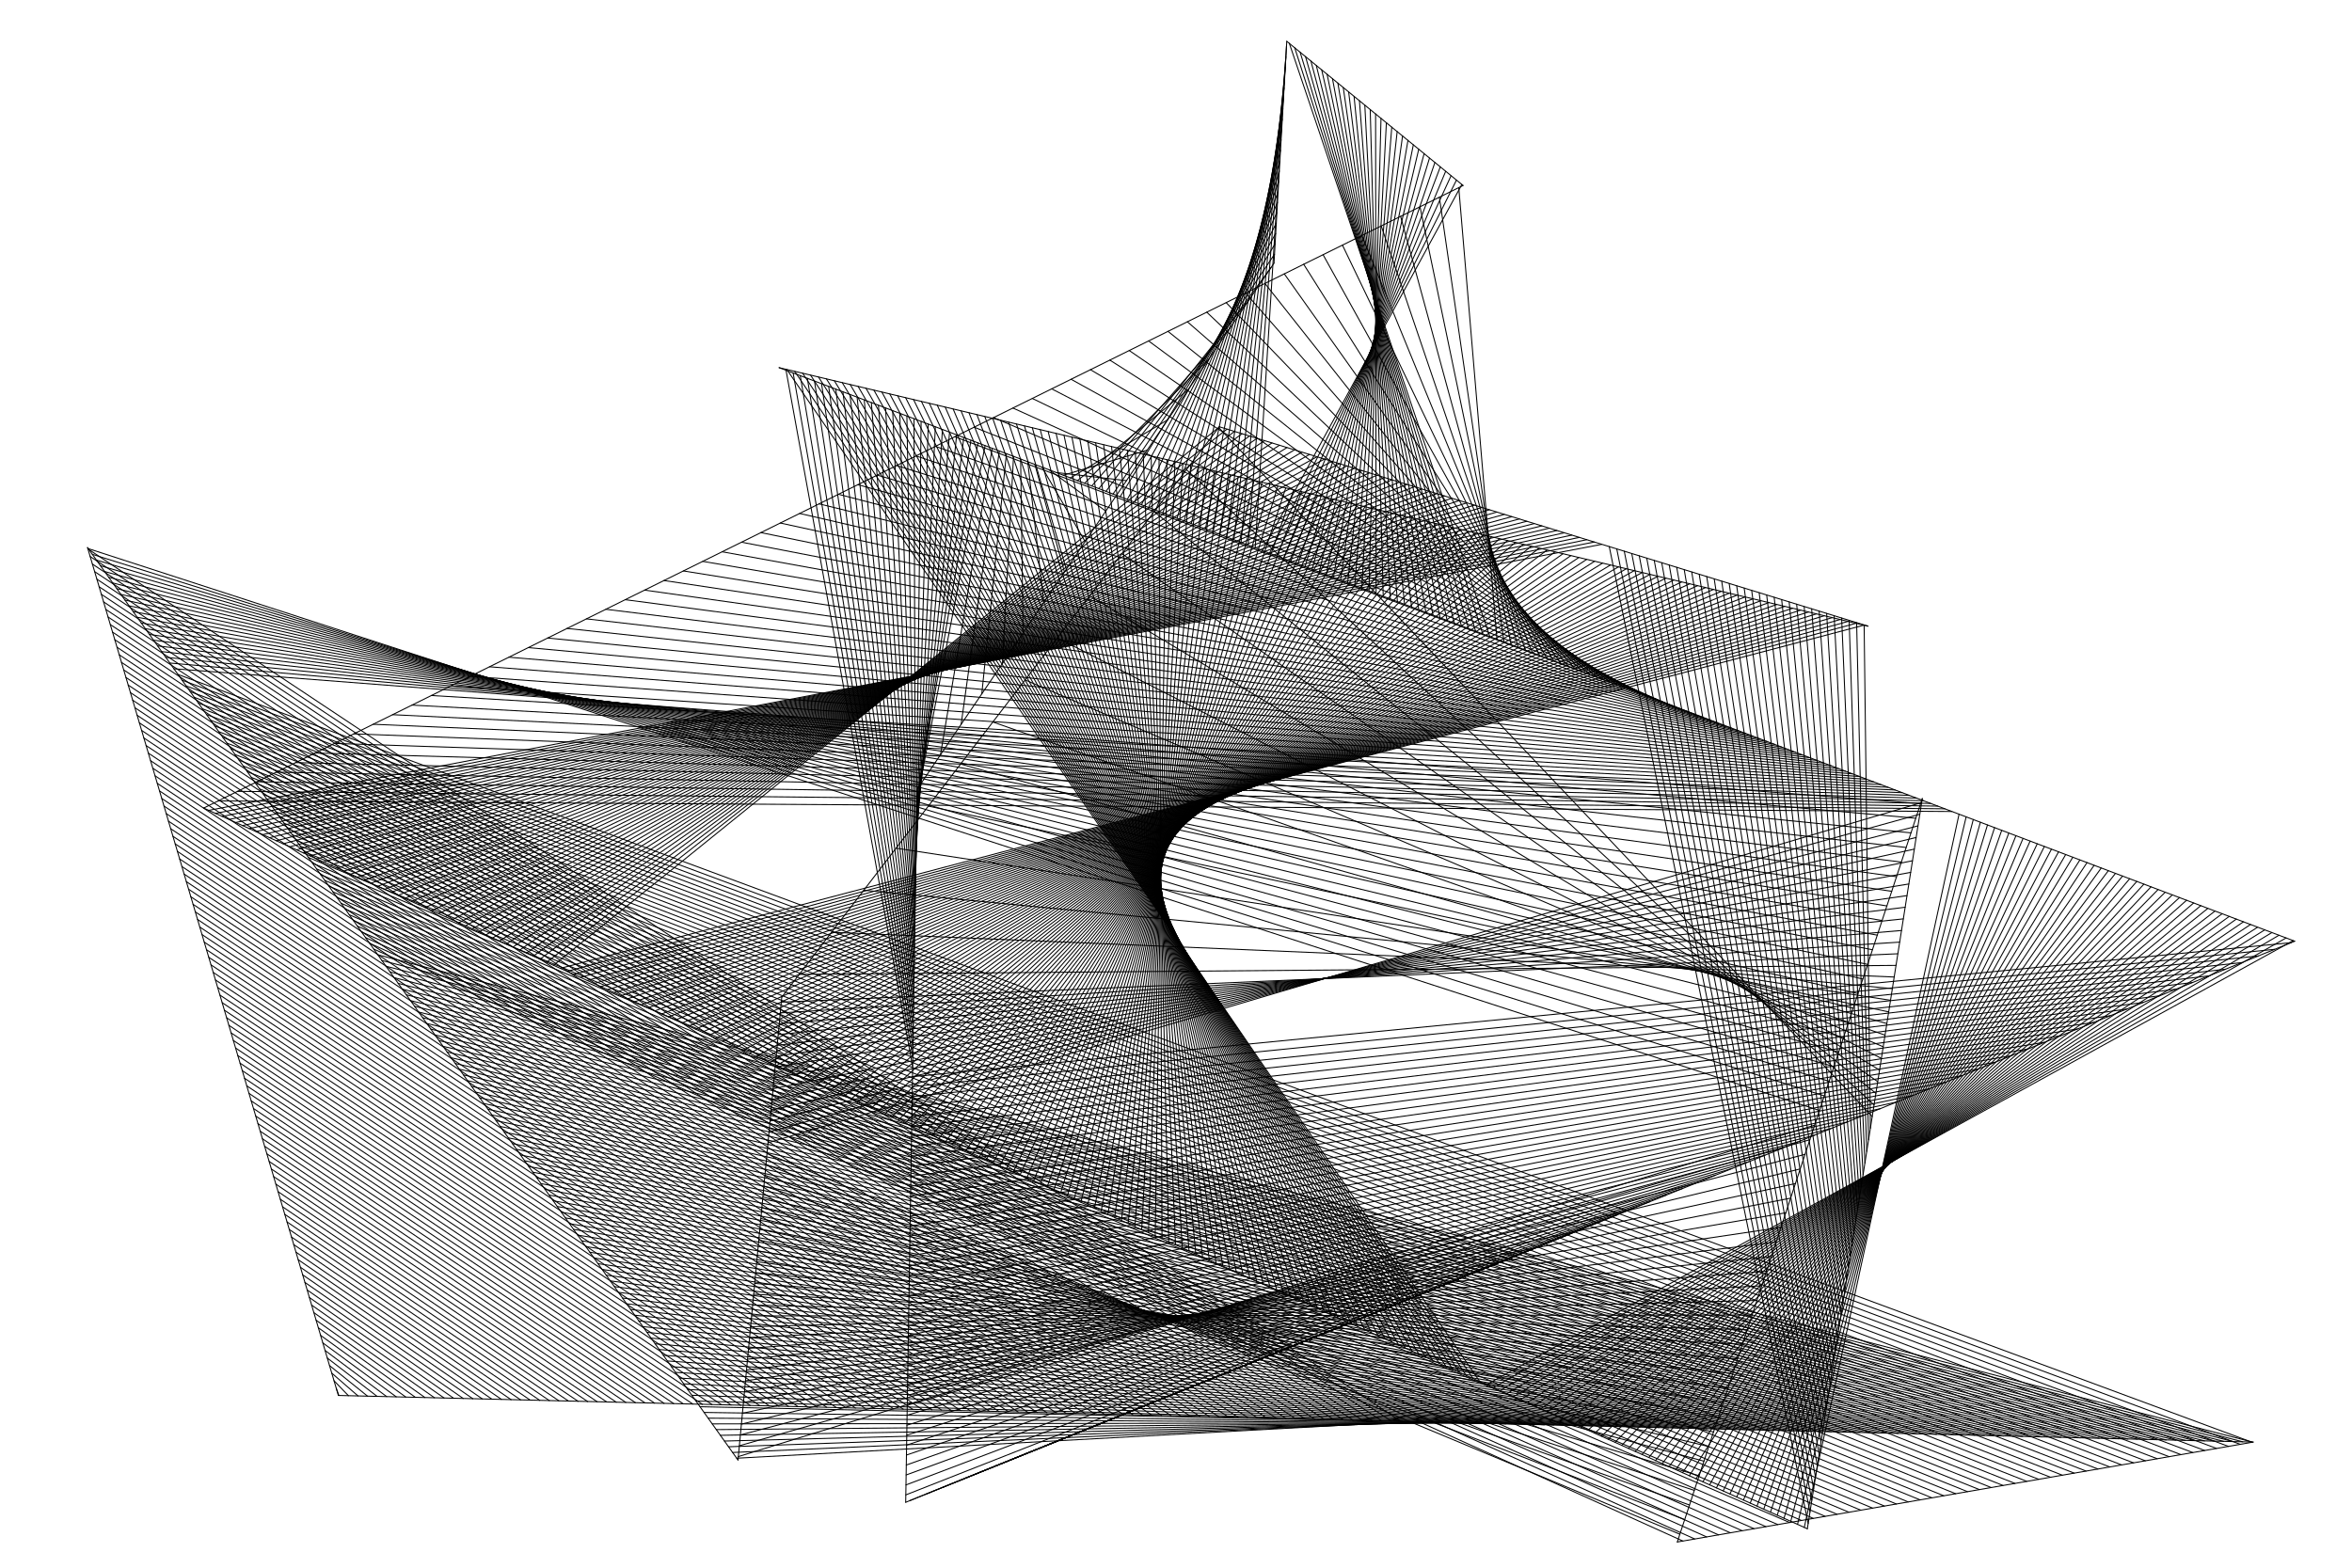 <?xml version="1.0"?>
<!DOCTYPE svg PUBLIC '-//W3C//DTD SVG 1.0//EN'
          'http://www.w3.org/TR/2001/REC-SVG-20010904/DTD/svg10.dtd'>
<svg xmlns:xlink="http://www.w3.org/1999/xlink" style="fill-opacity:1; color-rendering:auto; color-interpolation:auto; text-rendering:auto; stroke:black; stroke-linecap:square; stroke-miterlimit:10; shape-rendering:auto; stroke-opacity:1; fill:black; stroke-dasharray:none; font-weight:normal; stroke-width:1; font-family:'Dialog'; font-style:normal; stroke-linejoin:miter; font-size:12px; stroke-dashoffset:0; image-rendering:auto;" width="2400" height="1600" xmlns="http://www.w3.org/2000/svg"
><!--Generated by the Batik Graphics2D SVG Generator--><defs id="genericDefs"
  /><g
  ><g style="fill:white; stroke:white;"
    ><rect x="0" width="2400" height="1600" y="0" style="stroke:none;"
    /></g
    ><g style="stroke-linecap:round;"
    ><line y2="1471.784" style="fill:none;" x1="345.28" x2="2299.157" y1="1424.212"
      /><line y2="1573.773" style="fill:none;" x1="2299.157" x2="1711.538" y1="1471.784"
      /><line y2="815.033" style="fill:none;" x1="1711.538" x2="1961.502" y1="1573.773"
      /><line y2="1560.292" style="fill:none;" x1="1961.502" x2="1844.231" y1="815.033"
      /><line y2="824.742" style="fill:none;" x1="1844.231" x2="207.795" y1="1560.292"
      /><line y2="189.305" style="fill:none;" x1="207.795" x2="1492.905" y1="824.742"
      /><line y2="42.168" style="fill:none;" x1="1492.905" x2="1313.035" y1="189.305"
      /><line y2="268.606" style="fill:none;" x1="1313.035" x2="1299.991" y1="42.168"
      /><line y2="805.548" style="fill:none;" x1="1299.991" x2="935.782" y1="268.606"
      /><line y2="1533.248" style="fill:none;" x1="935.782" x2="924.187" y1="805.548"
      /><line y2="960.62" style="fill:none;" x1="924.187" x2="2341.545" y1="1533.248"
      /><line y2="375.25" style="fill:none;" x1="2341.545" x2="795.029" y1="960.62"
      /><line y2="639.048" style="fill:none;" x1="795.029" x2="1906.138" y1="375.25"
      /><line y2="435.572" style="fill:none;" x1="1906.138" x2="1244.231" y1="639.048"
      /><line y2="1017.697" style="fill:none;" x1="1244.231" x2="797.722" y1="435.572"
      /><line y2="1490.153" style="fill:none;" x1="797.722" x2="753.076" y1="1017.697"
      /><line y2="558.873" style="fill:none;" x1="753.076" x2="89.325" y1="1490.153"
      /><line y2="1424.212" style="fill:none;" x1="89.325" x2="345.28" y1="558.873"
      /><line y2="1395.932" style="fill:none;" x1="1280.846" x2="1264.068" y1="1389.154"
      /><line y2="1389.154" style="fill:none;" x1="1264.068" x2="1280.846" y1="1395.932"
      /><line y2="1382.375" style="fill:none;" x1="1247.288" x2="1297.625" y1="1402.711"
      /><line y2="1375.596" style="fill:none;" x1="1230.51" x2="1314.404" y1="1409.49"
      /><line y2="1368.817" style="fill:none;" x1="1213.731" x2="1331.183" y1="1416.269"
      /><line y2="1362.038" style="fill:none;" x1="1196.952" x2="1347.961" y1="1423.048"
      /><line y2="1355.259" style="fill:none;" x1="1180.173" x2="1364.74" y1="1429.826"
      /><line y2="1348.481" style="fill:none;" x1="1163.395" x2="1381.519" y1="1436.605"
      /><line y2="1341.702" style="fill:none;" x1="1146.616" x2="1398.298" y1="1443.384"
      /><line y2="1334.923" style="fill:none;" x1="1129.837" x2="1415.077" y1="1450.163"
      /><line y2="1328.144" style="fill:none;" x1="1113.058" x2="1431.855" y1="1456.942"
      /><line y2="1321.366" style="fill:none;" x1="1096.279" x2="1448.634" y1="1463.72"
      /><line y2="1314.587" style="fill:none;" x1="1079.501" x2="1465.413" y1="1470.499"
      /><line y2="1307.808" style="fill:none;" x1="1062.722" x2="1482.192" y1="1477.278"
      /><line y2="1301.029" style="fill:none;" x1="1045.943" x2="1498.97" y1="1484.057"
      /><line y2="1294.25" style="fill:none;" x1="1029.164" x2="1515.75" y1="1490.836"
      /><line y2="1287.471" style="fill:none;" x1="1012.385" x2="1532.528" y1="1497.614"
      /><line y2="1280.693" style="fill:none;" x1="995.606" x2="1549.307" y1="1504.393"
      /><line y2="1273.914" style="fill:none;" x1="978.828" x2="1566.086" y1="1511.172"
      /><line y2="1267.135" style="fill:none;" x1="962.049" x2="1582.865" y1="1517.951"
      /><line y2="1260.356" style="fill:none;" x1="945.27" x2="1599.644" y1="1524.73"
      /><line y2="1253.577" style="fill:none;" x1="928.491" x2="1616.422" y1="1531.508"
      /><line y2="1246.799" style="fill:none;" x1="924.307" x2="1633.201" y1="1525.693"
      /><line y2="1240.02" style="fill:none;" x1="924.469" x2="1649.98" y1="1515.531"
      /><line y2="1233.241" style="fill:none;" x1="924.631" x2="1666.759" y1="1505.369"
      /><line y2="1226.462" style="fill:none;" x1="924.793" x2="1683.537" y1="1495.207"
      /><line y2="1219.683" style="fill:none;" x1="924.955" x2="1700.317" y1="1485.045"
      /><line y2="1212.905" style="fill:none;" x1="925.117" x2="1717.095" y1="1474.883"
      /><line y2="1206.126" style="fill:none;" x1="925.279" x2="1733.874" y1="1464.721"
      /><line y2="1199.347" style="fill:none;" x1="925.441" x2="1750.653" y1="1454.559"
      /><line y2="1192.568" style="fill:none;" x1="925.603" x2="1767.432" y1="1444.397"
      /><line y2="1185.789" style="fill:none;" x1="925.765" x2="1784.21" y1="1434.235"
      /><line y2="1179.011" style="fill:none;" x1="925.927" x2="1800.989" y1="1424.073"
      /><line y2="1172.232" style="fill:none;" x1="926.089" x2="1817.768" y1="1413.911"
      /><line y2="1165.453" style="fill:none;" x1="926.25" x2="1834.547" y1="1403.75"
      /><line y2="1158.674" style="fill:none;" x1="926.412" x2="1851.326" y1="1393.588"
      /><line y2="1151.895" style="fill:none;" x1="926.574" x2="1868.104" y1="1383.426"
      /><line y2="1145.117" style="fill:none;" x1="926.736" x2="1884.883" y1="1373.264"
      /><line y2="1138.338" style="fill:none;" x1="926.898" x2="1901.662" y1="1363.102"
      /><line y2="1131.559" style="fill:none;" x1="927.06" x2="1918.441" y1="1352.94"
      /><line y2="1124.78" style="fill:none;" x1="927.222" x2="1935.22" y1="1342.778"
      /><line y2="1118.001" style="fill:none;" x1="927.384" x2="1951.999" y1="1332.616"
      /><line y2="1111.223" style="fill:none;" x1="927.546" x2="1968.777" y1="1322.454"
      /><line y2="1104.444" style="fill:none;" x1="927.708" x2="1985.556" y1="1312.292"
      /><line y2="1097.665" style="fill:none;" x1="927.87" x2="2002.335" y1="1302.13"
      /><line y2="1090.886" style="fill:none;" x1="928.032" x2="2019.114" y1="1291.968"
      /><line y2="1084.107" style="fill:none;" x1="928.194" x2="2035.892" y1="1281.806"
      /><line y2="1077.328" style="fill:none;" x1="928.356" x2="2052.672" y1="1271.645"
      /><line y2="1070.549" style="fill:none;" x1="928.518" x2="2069.45" y1="1261.483"
      /><line y2="1063.771" style="fill:none;" x1="928.679" x2="2086.229" y1="1251.321"
      /><line y2="1056.992" style="fill:none;" x1="928.841" x2="2103.008" y1="1241.159"
      /><line y2="1050.213" style="fill:none;" x1="929.003" x2="2119.787" y1="1230.997"
      /><line y2="1043.434" style="fill:none;" x1="929.165" x2="2136.565" y1="1220.835"
      /><line y2="1036.656" style="fill:none;" x1="929.327" x2="2153.345" y1="1210.673"
      /><line y2="1029.877" style="fill:none;" x1="929.489" x2="2170.123" y1="1200.511"
      /><line y2="1023.098" style="fill:none;" x1="929.651" x2="2186.902" y1="1190.349"
      /><line y2="1016.319" style="fill:none;" x1="929.813" x2="2203.681" y1="1180.187"
      /><line y2="1009.54" style="fill:none;" x1="929.975" x2="2220.459" y1="1170.025"
      /><line y2="1002.761" style="fill:none;" x1="930.137" x2="2237.238" y1="1159.863"
      /><line y2="995.983" style="fill:none;" x1="930.298" x2="2254.017" y1="1149.701"
      /><line y2="989.204" style="fill:none;" x1="930.461" x2="2270.796" y1="1139.54"
      /><line y2="982.425" style="fill:none;" x1="930.622" x2="2287.575" y1="1129.378"
      /><line y2="975.646" style="fill:none;" x1="930.784" x2="2304.354" y1="1119.216"
      /><line y2="968.867" style="fill:none;" x1="930.946" x2="2321.132" y1="1109.054"
      /><line y2="962.089" style="fill:none;" x1="931.108" x2="2337.911" y1="1098.892"
      /><line y2="377.92" style="fill:none;" x1="931.27" x2="802.081" y1="1088.73"
      /><line y2="380.665" style="fill:none;" x1="931.432" x2="809.335" y1="1078.568"
      /><line y2="383.411" style="fill:none;" x1="931.594" x2="816.589" y1="1068.406"
      /><line y2="386.157" style="fill:none;" x1="931.756" x2="823.843" y1="1058.244"
      /><line y2="388.903" style="fill:none;" x1="931.918" x2="831.097" y1="1048.082"
      /><line y2="391.648" style="fill:none;" x1="932.08" x2="838.352" y1="1037.92"
      /><line y2="394.394" style="fill:none;" x1="932.242" x2="845.606" y1="1027.758"
      /><line y2="397.14" style="fill:none;" x1="932.404" x2="852.86" y1="1017.596"
      /><line y2="399.886" style="fill:none;" x1="932.566" x2="860.114" y1="1007.434"
      /><line y2="402.632" style="fill:none;" x1="932.727" x2="867.369" y1="997.273"
      /><line y2="405.377" style="fill:none;" x1="932.889" x2="874.623" y1="987.111"
      /><line y2="408.123" style="fill:none;" x1="933.051" x2="881.877" y1="976.949"
      /><line y2="410.869" style="fill:none;" x1="933.213" x2="889.131" y1="966.787"
      /><line y2="413.615" style="fill:none;" x1="933.375" x2="896.385" y1="956.625"
      /><line y2="416.36" style="fill:none;" x1="933.537" x2="903.64" y1="946.463"
      /><line y2="419.106" style="fill:none;" x1="933.699" x2="910.894" y1="936.301"
      /><line y2="421.852" style="fill:none;" x1="933.861" x2="918.148" y1="926.139"
      /><line y2="424.598" style="fill:none;" x1="934.023" x2="925.402" y1="915.977"
      /><line y2="427.344" style="fill:none;" x1="934.185" x2="932.656" y1="905.815"
      /><line y2="430.089" style="fill:none;" x1="934.347" x2="939.911" y1="895.653"
      /><line y2="432.835" style="fill:none;" x1="934.509" x2="947.165" y1="885.491"
      /><line y2="435.581" style="fill:none;" x1="934.67" x2="954.419" y1="875.33"
      /><line y2="438.327" style="fill:none;" x1="934.832" x2="961.673" y1="865.168"
      /><line y2="441.072" style="fill:none;" x1="934.994" x2="968.928" y1="855.006"
      /><line y2="443.818" style="fill:none;" x1="935.156" x2="976.182" y1="844.844"
      /><line y2="446.564" style="fill:none;" x1="935.318" x2="983.436" y1="834.682"
      /><line y2="449.31" style="fill:none;" x1="935.48" x2="990.69" y1="824.52"
      /><line y2="452.056" style="fill:none;" x1="935.642" x2="997.944" y1="814.358"
      /><line y2="454.801" style="fill:none;" x1="938.587" x2="1005.199" y1="801.413"
      /><line y2="457.547" style="fill:none;" x1="959.673" x2="1012.453" y1="770.327"
      /><line y2="460.293" style="fill:none;" x1="980.758" x2="1019.707" y1="739.242"
      /><line y2="463.039" style="fill:none;" x1="1001.842" x2="1026.961" y1="708.158"
      /><line y2="465.784" style="fill:none;" x1="1022.928" x2="1034.216" y1="677.073"
      /><line y2="468.53" style="fill:none;" x1="1044.013" x2="1041.47" y1="645.987"
      /><line y2="471.276" style="fill:none;" x1="1065.098" x2="1048.724" y1="614.902"
      /><line y2="474.022" style="fill:none;" x1="1086.182" x2="1055.978" y1="583.817"
      /><line y2="476.768" style="fill:none;" x1="1107.268" x2="1063.232" y1="552.732"
      /><line y2="479.514" style="fill:none;" x1="1128.352" x2="1070.487" y1="521.648"
      /><line y2="482.259" style="fill:none;" x1="1149.438" x2="1077.741" y1="490.562"
      /><line y2="485.005" style="fill:none;" x1="1170.523" x2="1084.995" y1="459.477"
      /><line y2="487.751" style="fill:none;" x1="1191.608" x2="1092.249" y1="428.392"
      /><line y2="490.497" style="fill:none;" x1="1212.693" x2="1099.503" y1="397.307"
      /><line y2="493.242" style="fill:none;" x1="1233.778" x2="1106.758" y1="366.222"
      /><line y2="495.988" style="fill:none;" x1="1254.863" x2="1114.012" y1="335.137"
      /><line y2="498.734" style="fill:none;" x1="1275.948" x2="1121.266" y1="304.052"
      /><line y2="501.48" style="fill:none;" x1="1297.033" x2="1128.52" y1="272.967"
      /><line y2="504.226" style="fill:none;" x1="1300.516" x2="1135.774" y1="259.484"
      /><line y2="506.971" style="fill:none;" x1="1301.127" x2="1143.029" y1="248.872"
      /><line y2="509.717" style="fill:none;" x1="1301.739" x2="1150.283" y1="238.261"
      /><line y2="512.463" style="fill:none;" x1="1302.35" x2="1157.537" y1="227.65"
      /><line y2="515.209" style="fill:none;" x1="1302.961" x2="1164.791" y1="217.038"
      /><line y2="517.955" style="fill:none;" x1="1303.573" x2="1172.046" y1="206.427"
      /><line y2="520.7" style="fill:none;" x1="1304.184" x2="1179.3" y1="195.816"
      /><line y2="523.446" style="fill:none;" x1="1304.795" x2="1186.554" y1="185.205"
      /><line y2="526.192" style="fill:none;" x1="1305.407" x2="1193.808" y1="174.593"
      /><line y2="528.938" style="fill:none;" x1="1306.018" x2="1201.062" y1="163.982"
      /><line y2="531.683" style="fill:none;" x1="1306.629" x2="1208.317" y1="153.371"
      /><line y2="534.429" style="fill:none;" x1="1307.241" x2="1215.571" y1="142.759"
      /><line y2="537.175" style="fill:none;" x1="1307.852" x2="1222.825" y1="132.148"
      /><line y2="539.921" style="fill:none;" x1="1308.463" x2="1230.079" y1="121.537"
      /><line y2="542.667" style="fill:none;" x1="1309.074" x2="1237.333" y1="110.926"
      /><line y2="545.412" style="fill:none;" x1="1309.686" x2="1244.588" y1="100.314"
      /><line y2="548.158" style="fill:none;" x1="1310.297" x2="1251.842" y1="89.703"
      /><line y2="550.904" style="fill:none;" x1="1310.908" x2="1259.096" y1="79.092"
      /><line y2="553.65" style="fill:none;" x1="1311.52" x2="1266.35" y1="68.48"
      /><line y2="556.395" style="fill:none;" x1="1312.131" x2="1273.605" y1="57.869"
      /><line y2="559.141" style="fill:none;" x1="1312.742" x2="1280.859" y1="47.258"
      /><line y2="561.887" style="fill:none;" x1="1491.689" x2="1288.113" y1="188.31"
      /><line y2="564.633" style="fill:none;" x1="1486.189" x2="1295.367" y1="183.811"
      /><line y2="567.379" style="fill:none;" x1="1480.688" x2="1302.621" y1="179.312"
      /><line y2="570.124" style="fill:none;" x1="1475.188" x2="1309.876" y1="174.812"
      /><line y2="572.87" style="fill:none;" x1="1469.688" x2="1317.13" y1="170.312"
      /><line y2="575.616" style="fill:none;" x1="1464.187" x2="1324.384" y1="165.813"
      /><line y2="578.362" style="fill:none;" x1="1458.687" x2="1331.638" y1="161.314"
      /><line y2="581.107" style="fill:none;" x1="1453.186" x2="1338.893" y1="156.814"
      /><line y2="583.853" style="fill:none;" x1="1447.685" x2="1346.147" y1="152.315"
      /><line y2="586.599" style="fill:none;" x1="1442.185" x2="1353.401" y1="147.815"
      /><line y2="589.345" style="fill:none;" x1="1436.684" x2="1360.655" y1="143.316"
      /><line y2="592.091" style="fill:none;" x1="1431.184" x2="1367.909" y1="138.816"
      /><line y2="594.836" style="fill:none;" x1="1425.684" x2="1375.164" y1="134.316"
      /><line y2="597.582" style="fill:none;" x1="1420.183" x2="1382.418" y1="129.817"
      /><line y2="600.328" style="fill:none;" x1="1414.682" x2="1389.672" y1="125.318"
      /><line y2="603.074" style="fill:none;" x1="1409.182" x2="1396.926" y1="120.818"
      /><line y2="605.82" style="fill:none;" x1="1403.681" x2="1404.18" y1="116.319"
      /><line y2="608.565" style="fill:none;" x1="1398.181" x2="1411.435" y1="111.819"
      /><line y2="611.311" style="fill:none;" x1="1392.68" x2="1418.689" y1="107.32"
      /><line y2="614.057" style="fill:none;" x1="1387.18" x2="1425.943" y1="102.82"
      /><line y2="616.803" style="fill:none;" x1="1381.679" x2="1433.197" y1="98.32"
      /><line y2="619.548" style="fill:none;" x1="1376.179" x2="1440.452" y1="93.821"
      /><line y2="622.294" style="fill:none;" x1="1370.678" x2="1447.706" y1="89.322"
      /><line y2="625.04" style="fill:none;" x1="1365.178" x2="1454.96" y1="84.822"
      /><line y2="627.786" style="fill:none;" x1="1359.678" x2="1462.214" y1="80.323"
      /><line y2="630.532" style="fill:none;" x1="1354.177" x2="1469.468" y1="75.823"
      /><line y2="633.277" style="fill:none;" x1="1348.677" x2="1476.723" y1="71.323"
      /><line y2="636.023" style="fill:none;" x1="1343.176" x2="1483.977" y1="66.824"
      /><line y2="638.769" style="fill:none;" x1="1337.675" x2="1491.231" y1="62.325"
      /><line y2="641.515" style="fill:none;" x1="1332.175" x2="1498.485" y1="57.825"
      /><line y2="644.261" style="fill:none;" x1="1326.675" x2="1505.74" y1="53.325"
      /><line y2="647.006" style="fill:none;" x1="1321.174" x2="1512.994" y1="48.826"
      /><line y2="649.752" style="fill:none;" x1="1315.674" x2="1520.248" y1="44.326"
      /><line y2="652.498" style="fill:none;" x1="1488.533" x2="1527.502" y1="191.467"
      /><line y2="655.244" style="fill:none;" x1="1468.752" x2="1534.756" y1="201.248"
      /><line y2="657.99" style="fill:none;" x1="1448.971" x2="1542.011" y1="211.029"
      /><line y2="660.735" style="fill:none;" x1="1429.19" x2="1549.265" y1="220.81"
      /><line y2="663.481" style="fill:none;" x1="1409.409" x2="1556.519" y1="230.591"
      /><line y2="666.227" style="fill:none;" x1="1389.628" x2="1563.773" y1="240.371"
      /><line y2="668.973" style="fill:none;" x1="1369.848" x2="1571.027" y1="250.153"
      /><line y2="671.718" style="fill:none;" x1="1350.066" x2="1578.282" y1="259.933"
      /><line y2="674.464" style="fill:none;" x1="1330.286" x2="1585.536" y1="269.714"
      /><line y2="677.21" style="fill:none;" x1="1310.505" x2="1592.79" y1="279.495"
      /><line y2="679.956" style="fill:none;" x1="1290.724" x2="1600.044" y1="289.276"
      /><line y2="682.702" style="fill:none;" x1="1270.943" x2="1607.299" y1="299.057"
      /><line y2="685.447" style="fill:none;" x1="1251.162" x2="1614.553" y1="308.838"
      /><line y2="688.193" style="fill:none;" x1="1231.381" x2="1621.807" y1="318.619"
      /><line y2="690.939" style="fill:none;" x1="1211.601" x2="1629.061" y1="328.399"
      /><line y2="693.685" style="fill:none;" x1="1191.82" x2="1636.315" y1="338.18"
      /><line y2="696.431" style="fill:none;" x1="1172.039" x2="1643.57" y1="347.961"
      /><line y2="699.176" style="fill:none;" x1="1152.258" x2="1650.824" y1="357.742"
      /><line y2="701.922" style="fill:none;" x1="1132.477" x2="1658.078" y1="367.523"
      /><line y2="704.668" style="fill:none;" x1="1112.696" x2="1665.332" y1="377.304"
      /><line y2="707.414" style="fill:none;" x1="1092.915" x2="1672.586" y1="387.085"
      /><line y2="710.159" style="fill:none;" x1="1073.134" x2="1679.841" y1="396.866"
      /><line y2="712.905" style="fill:none;" x1="1053.353" x2="1687.095" y1="406.647"
      /><line y2="715.651" style="fill:none;" x1="1033.573" x2="1694.349" y1="416.428"
      /><line y2="718.397" style="fill:none;" x1="1013.792" x2="1701.603" y1="426.208"
      /><line y2="721.143" style="fill:none;" x1="994.011" x2="1708.858" y1="435.989"
      /><line y2="723.888" style="fill:none;" x1="974.23" x2="1716.112" y1="445.77"
      /><line y2="726.634" style="fill:none;" x1="954.449" x2="1723.366" y1="455.551"
      /><line y2="729.38" style="fill:none;" x1="934.668" x2="1730.62" y1="465.332"
      /><line y2="732.126" style="fill:none;" x1="914.887" x2="1737.874" y1="475.113"
      /><line y2="734.871" style="fill:none;" x1="895.106" x2="1745.129" y1="484.894"
      /><line y2="737.617" style="fill:none;" x1="875.326" x2="1752.383" y1="494.674"
      /><line y2="740.363" style="fill:none;" x1="855.545" x2="1759.637" y1="504.455"
      /><line y2="743.109" style="fill:none;" x1="835.764" x2="1766.891" y1="514.236"
      /><line y2="745.855" style="fill:none;" x1="815.983" x2="1774.145" y1="524.017"
      /><line y2="748.6" style="fill:none;" x1="796.202" x2="1781.4" y1="533.798"
      /><line y2="751.346" style="fill:none;" x1="776.421" x2="1788.654" y1="543.579"
      /><line y2="754.092" style="fill:none;" x1="756.64" x2="1795.908" y1="553.36"
      /><line y2="756.838" style="fill:none;" x1="736.859" x2="1803.162" y1="563.141"
      /><line y2="759.583" style="fill:none;" x1="717.078" x2="1810.417" y1="572.922"
      /><line y2="762.329" style="fill:none;" x1="697.298" x2="1817.671" y1="582.702"
      /><line y2="765.075" style="fill:none;" x1="677.517" x2="1824.925" y1="592.483"
      /><line y2="767.821" style="fill:none;" x1="657.736" x2="1832.179" y1="602.264"
      /><line y2="770.567" style="fill:none;" x1="637.955" x2="1839.434" y1="612.045"
      /><line y2="773.312" style="fill:none;" x1="618.174" x2="1846.688" y1="621.826"
      /><line y2="776.058" style="fill:none;" x1="598.393" x2="1853.942" y1="631.607"
      /><line y2="778.804" style="fill:none;" x1="578.612" x2="1861.196" y1="641.388"
      /><line y2="781.55" style="fill:none;" x1="558.832" x2="1868.45" y1="651.168"
      /><line y2="784.295" style="fill:none;" x1="539.051" x2="1875.705" y1="660.949"
      /><line y2="787.041" style="fill:none;" x1="519.27" x2="1882.959" y1="670.73"
      /><line y2="789.787" style="fill:none;" x1="499.489" x2="1890.213" y1="680.511"
      /><line y2="792.533" style="fill:none;" x1="479.708" x2="1897.467" y1="690.292"
      /><line y2="795.279" style="fill:none;" x1="459.927" x2="1904.721" y1="700.073"
      /><line y2="798.024" style="fill:none;" x1="440.146" x2="1911.976" y1="709.854"
      /><line y2="800.77" style="fill:none;" x1="420.365" x2="1919.23" y1="719.635"
      /><line y2="803.516" style="fill:none;" x1="400.584" x2="1926.484" y1="729.415"
      /><line y2="806.262" style="fill:none;" x1="380.804" x2="1933.738" y1="739.196"
      /><line y2="809.008" style="fill:none;" x1="361.023" x2="1940.992" y1="748.977"
      /><line y2="811.753" style="fill:none;" x1="341.242" x2="1948.247" y1="758.758"
      /><line y2="814.499" style="fill:none;" x1="321.461" x2="1955.501" y1="768.539"
      /><line y2="817.245" style="fill:none;" x1="301.68" x2="1962.755" y1="778.32"
      /><line y2="819.991" style="fill:none;" x1="281.899" x2="1970.009" y1="788.101"
      /><line y2="822.736" style="fill:none;" x1="262.118" x2="1977.264" y1="797.882"
      /><line y2="825.482" style="fill:none;" x1="242.338" x2="1984.518" y1="807.663"
      /><line y2="828.228" style="fill:none;" x1="222.557" x2="1991.772" y1="817.443"
      /><line y2="830.974" style="fill:none;" x1="1841.111" x2="1999.026" y1="1558.889"
      /><line y2="833.72" style="fill:none;" x1="1834.211" x2="2006.281" y1="1555.789"
      /><line y2="836.466" style="fill:none;" x1="1827.312" x2="2013.535" y1="1552.687"
      /><line y2="839.211" style="fill:none;" x1="1820.414" x2="2020.789" y1="1549.586"
      /><line y2="841.957" style="fill:none;" x1="1813.514" x2="2028.043" y1="1546.486"
      /><line y2="844.703" style="fill:none;" x1="1806.615" x2="2035.297" y1="1543.384"
      /><line y2="847.449" style="fill:none;" x1="1799.716" x2="2042.552" y1="1540.284"
      /><line y2="850.194" style="fill:none;" x1="1792.817" x2="2049.806" y1="1537.182"
      /><line y2="852.94" style="fill:none;" x1="1785.918" x2="2057.06" y1="1534.082"
      /><line y2="855.686" style="fill:none;" x1="1779.019" x2="2064.314" y1="1530.98"
      /><line y2="858.432" style="fill:none;" x1="1772.12" x2="2071.568" y1="1527.88"
      /><line y2="861.178" style="fill:none;" x1="1765.221" x2="2078.823" y1="1524.779"
      /><line y2="863.923" style="fill:none;" x1="1758.322" x2="2086.077" y1="1521.678"
      /><line y2="866.669" style="fill:none;" x1="1751.423" x2="2093.331" y1="1518.577"
      /><line y2="869.415" style="fill:none;" x1="1744.524" x2="2100.585" y1="1515.476"
      /><line y2="872.161" style="fill:none;" x1="1737.625" x2="2107.839" y1="1512.375"
      /><line y2="874.907" style="fill:none;" x1="1730.726" x2="2115.094" y1="1509.274"
      /><line y2="877.652" style="fill:none;" x1="1723.827" x2="2122.348" y1="1506.173"
      /><line y2="880.398" style="fill:none;" x1="1716.928" x2="2129.602" y1="1503.072"
      /><line y2="883.144" style="fill:none;" x1="1710.029" x2="2136.856" y1="1499.971"
      /><line y2="885.889" style="fill:none;" x1="1703.13" x2="2144.111" y1="1496.87"
      /><line y2="888.635" style="fill:none;" x1="1696.231" x2="2151.365" y1="1493.769"
      /><line y2="891.381" style="fill:none;" x1="1689.332" x2="2158.619" y1="1490.668"
      /><line y2="894.127" style="fill:none;" x1="1682.433" x2="2165.873" y1="1487.567"
      /><line y2="896.873" style="fill:none;" x1="1675.534" x2="2173.127" y1="1484.466"
      /><line y2="899.618" style="fill:none;" x1="1668.635" x2="2180.382" y1="1481.365"
      /><line y2="902.364" style="fill:none;" x1="1661.736" x2="2187.636" y1="1478.264"
      /><line y2="905.11" style="fill:none;" x1="1654.837" x2="2194.89" y1="1475.163"
      /><line y2="907.856" style="fill:none;" x1="1647.938" x2="2202.144" y1="1472.062"
      /><line y2="910.602" style="fill:none;" x1="1641.039" x2="2209.398" y1="1468.961"
      /><line y2="913.347" style="fill:none;" x1="1634.14" x2="2216.653" y1="1465.86"
      /><line y2="916.093" style="fill:none;" x1="1627.241" x2="2223.907" y1="1462.759"
      /><line y2="918.839" style="fill:none;" x1="1620.342" x2="2231.161" y1="1459.658"
      /><line y2="921.585" style="fill:none;" x1="1613.443" x2="2238.415" y1="1456.557"
      /><line y2="924.331" style="fill:none;" x1="1606.544" x2="2245.669" y1="1453.456"
      /><line y2="927.076" style="fill:none;" x1="1599.645" x2="2252.924" y1="1450.355"
      /><line y2="929.822" style="fill:none;" x1="1592.746" x2="2260.178" y1="1447.254"
      /><line y2="932.568" style="fill:none;" x1="1585.847" x2="2267.432" y1="1444.153"
      /><line y2="935.314" style="fill:none;" x1="1578.948" x2="2274.686" y1="1441.052"
      /><line y2="938.059" style="fill:none;" x1="1572.049" x2="2281.941" y1="1437.951"
      /><line y2="940.805" style="fill:none;" x1="1565.15" x2="2289.195" y1="1434.85"
      /><line y2="943.551" style="fill:none;" x1="1558.251" x2="2296.449" y1="1431.749"
      /><line y2="946.297" style="fill:none;" x1="1551.352" x2="2303.703" y1="1428.648"
      /><line y2="949.043" style="fill:none;" x1="1544.453" x2="2310.957" y1="1425.547"
      /><line y2="951.788" style="fill:none;" x1="1537.554" x2="2318.212" y1="1422.446"
      /><line y2="954.534" style="fill:none;" x1="1530.655" x2="2325.466" y1="1419.345"
      /><line y2="957.28" style="fill:none;" x1="1523.756" x2="2332.72" y1="1416.244"
      /><line y2="960.026" style="fill:none;" x1="1516.857" x2="2339.974" y1="1413.143"
      /><line y2="377.115" style="fill:none;" x1="1509.958" x2="802.885" y1="1410.042"
      /><line y2="379.034" style="fill:none;" x1="1503.059" x2="810.966" y1="1406.941"
      /><line y2="380.953" style="fill:none;" x1="1496.16" x2="819.047" y1="1403.84"
      /><line y2="382.872" style="fill:none;" x1="1489.261" x2="827.129" y1="1400.739"
      /><line y2="384.79" style="fill:none;" x1="1482.362" x2="835.21" y1="1397.638"
      /><line y2="386.709" style="fill:none;" x1="1475.463" x2="843.291" y1="1394.537"
      /><line y2="388.627" style="fill:none;" x1="1468.564" x2="851.373" y1="1391.436"
      /><line y2="390.546" style="fill:none;" x1="1461.665" x2="859.454" y1="1388.335"
      /><line y2="392.465" style="fill:none;" x1="1454.766" x2="867.535" y1="1385.234"
      /><line y2="394.383" style="fill:none;" x1="1447.867" x2="875.617" y1="1382.133"
      /><line y2="396.302" style="fill:none;" x1="1440.968" x2="883.698" y1="1379.032"
      /><line y2="398.221" style="fill:none;" x1="1434.069" x2="891.779" y1="1375.931"
      /><line y2="400.139" style="fill:none;" x1="1427.17" x2="899.861" y1="1372.83"
      /><line y2="402.058" style="fill:none;" x1="1420.271" x2="907.942" y1="1369.729"
      /><line y2="403.977" style="fill:none;" x1="1413.372" x2="916.023" y1="1366.628"
      /><line y2="405.895" style="fill:none;" x1="1406.473" x2="924.105" y1="1363.527"
      /><line y2="407.814" style="fill:none;" x1="1399.574" x2="932.186" y1="1360.426"
      /><line y2="409.733" style="fill:none;" x1="1392.675" x2="940.267" y1="1357.325"
      /><line y2="411.651" style="fill:none;" x1="1385.776" x2="948.349" y1="1354.224"
      /><line y2="413.57" style="fill:none;" x1="1378.877" x2="956.43" y1="1351.123"
      /><line y2="415.489" style="fill:none;" x1="1371.978" x2="964.511" y1="1348.022"
      /><line y2="417.407" style="fill:none;" x1="1365.079" x2="972.593" y1="1344.921"
      /><line y2="419.326" style="fill:none;" x1="1358.18" x2="980.674" y1="1341.82"
      /><line y2="421.245" style="fill:none;" x1="1351.281" x2="988.755" y1="1338.719"
      /><line y2="423.163" style="fill:none;" x1="1344.382" x2="996.837" y1="1335.618"
      /><line y2="425.082" style="fill:none;" x1="1337.483" x2="1004.918" y1="1332.517"
      /><line y2="427.001" style="fill:none;" x1="1330.583" x2="1012.999" y1="1329.417"
      /><line y2="428.919" style="fill:none;" x1="1323.684" x2="1021.081" y1="1326.315"
      /><line y2="430.838" style="fill:none;" x1="1316.785" x2="1029.162" y1="1323.215"
      /><line y2="432.757" style="fill:none;" x1="1309.887" x2="1037.243" y1="1320.113"
      /><line y2="434.675" style="fill:none;" x1="1302.987" x2="1045.325" y1="1317.013"
      /><line y2="436.594" style="fill:none;" x1="1296.088" x2="1053.406" y1="1313.911"
      /><line y2="438.513" style="fill:none;" x1="1289.189" x2="1061.487" y1="1310.811"
      /><line y2="440.431" style="fill:none;" x1="1282.29" x2="1069.569" y1="1307.709"
      /><line y2="442.35" style="fill:none;" x1="1275.391" x2="1077.65" y1="1304.609"
      /><line y2="444.269" style="fill:none;" x1="1268.493" x2="1085.731" y1="1301.508"
      /><line y2="446.187" style="fill:none;" x1="1261.593" x2="1093.813" y1="1298.407"
      /><line y2="448.106" style="fill:none;" x1="1254.695" x2="1101.894" y1="1295.305"
      /><line y2="450.024" style="fill:none;" x1="1247.795" x2="1109.976" y1="1292.205"
      /><line y2="451.943" style="fill:none;" x1="1240.897" x2="1118.057" y1="1289.104"
      /><line y2="453.862" style="fill:none;" x1="1233.997" x2="1126.138" y1="1286.003"
      /><line y2="455.781" style="fill:none;" x1="1227.098" x2="1134.219" y1="1282.902"
      /><line y2="457.699" style="fill:none;" x1="1220.199" x2="1142.301" y1="1279.801"
      /><line y2="459.618" style="fill:none;" x1="1213.3" x2="1150.382" y1="1276.7"
      /><line y2="461.536" style="fill:none;" x1="1206.401" x2="1158.464" y1="1273.599"
      /><line y2="463.455" style="fill:none;" x1="1199.502" x2="1166.545" y1="1270.498"
      /><line y2="465.374" style="fill:none;" x1="1192.603" x2="1174.626" y1="1267.397"
      /><line y2="467.293" style="fill:none;" x1="1185.704" x2="1182.707" y1="1264.296"
      /><line y2="469.211" style="fill:none;" x1="1178.805" x2="1190.789" y1="1261.195"
      /><line y2="471.13" style="fill:none;" x1="1171.906" x2="1198.87" y1="1258.094"
      /><line y2="473.048" style="fill:none;" x1="1165.007" x2="1206.951" y1="1254.993"
      /><line y2="474.967" style="fill:none;" x1="1158.108" x2="1215.033" y1="1251.892"
      /><line y2="476.886" style="fill:none;" x1="1151.209" x2="1223.114" y1="1248.791"
      /><line y2="478.805" style="fill:none;" x1="1144.31" x2="1231.196" y1="1245.69"
      /><line y2="480.723" style="fill:none;" x1="1137.411" x2="1239.277" y1="1242.589"
      /><line y2="482.642" style="fill:none;" x1="1130.512" x2="1247.358" y1="1239.488"
      /><line y2="484.56" style="fill:none;" x1="1123.613" x2="1255.44" y1="1236.387"
      /><line y2="486.479" style="fill:none;" x1="1116.714" x2="1263.521" y1="1233.286"
      /><line y2="488.398" style="fill:none;" x1="1109.815" x2="1271.602" y1="1230.185"
      /><line y2="490.316" style="fill:none;" x1="1102.916" x2="1279.684" y1="1227.084"
      /><line y2="492.235" style="fill:none;" x1="1096.017" x2="1287.765" y1="1223.983"
      /><line y2="494.154" style="fill:none;" x1="1089.118" x2="1295.846" y1="1220.882"
      /><line y2="496.072" style="fill:none;" x1="1082.219" x2="1303.928" y1="1217.781"
      /><line y2="497.991" style="fill:none;" x1="1075.32" x2="1312.009" y1="1214.68"
      /><line y2="499.91" style="fill:none;" x1="1068.421" x2="1320.09" y1="1211.579"
      /><line y2="501.828" style="fill:none;" x1="1061.522" x2="1328.171" y1="1208.478"
      /><line y2="503.747" style="fill:none;" x1="1054.623" x2="1336.253" y1="1205.377"
      /><line y2="505.666" style="fill:none;" x1="1047.724" x2="1344.334" y1="1202.276"
      /><line y2="507.584" style="fill:none;" x1="1040.825" x2="1352.416" y1="1199.175"
      /><line y2="509.503" style="fill:none;" x1="1033.926" x2="1360.497" y1="1196.074"
      /><line y2="511.422" style="fill:none;" x1="1027.027" x2="1368.578" y1="1192.973"
      /><line y2="513.34" style="fill:none;" x1="1020.128" x2="1376.66" y1="1189.872"
      /><line y2="515.259" style="fill:none;" x1="1013.229" x2="1384.741" y1="1186.771"
      /><line y2="517.178" style="fill:none;" x1="1006.33" x2="1392.822" y1="1183.67"
      /><line y2="519.096" style="fill:none;" x1="999.431" x2="1400.904" y1="1180.569"
      /><line y2="521.015" style="fill:none;" x1="992.532" x2="1408.985" y1="1177.468"
      /><line y2="522.934" style="fill:none;" x1="985.633" x2="1417.066" y1="1174.367"
      /><line y2="524.852" style="fill:none;" x1="978.734" x2="1425.148" y1="1171.266"
      /><line y2="526.771" style="fill:none;" x1="971.835" x2="1433.229" y1="1168.165"
      /><line y2="528.69" style="fill:none;" x1="964.936" x2="1441.31" y1="1165.064"
      /><line y2="530.608" style="fill:none;" x1="958.037" x2="1449.392" y1="1161.963"
      /><line y2="532.527" style="fill:none;" x1="951.138" x2="1457.473" y1="1158.862"
      /><line y2="534.446" style="fill:none;" x1="944.239" x2="1465.554" y1="1155.761"
      /><line y2="536.364" style="fill:none;" x1="937.34" x2="1473.636" y1="1152.66"
      /><line y2="538.283" style="fill:none;" x1="930.441" x2="1481.717" y1="1149.559"
      /><line y2="540.202" style="fill:none;" x1="923.542" x2="1489.798" y1="1146.458"
      /><line y2="542.12" style="fill:none;" x1="916.643" x2="1497.88" y1="1143.357"
      /><line y2="544.039" style="fill:none;" x1="909.744" x2="1505.961" y1="1140.256"
      /><line y2="545.958" style="fill:none;" x1="902.845" x2="1514.042" y1="1137.155"
      /><line y2="547.876" style="fill:none;" x1="895.946" x2="1522.124" y1="1134.054"
      /><line y2="549.795" style="fill:none;" x1="889.047" x2="1530.205" y1="1130.953"
      /><line y2="551.714" style="fill:none;" x1="882.148" x2="1538.286" y1="1127.852"
      /><line y2="553.632" style="fill:none;" x1="875.249" x2="1546.368" y1="1124.751"
      /><line y2="555.551" style="fill:none;" x1="868.35" x2="1554.449" y1="1121.65"
      /><line y2="557.47" style="fill:none;" x1="861.451" x2="1562.53" y1="1118.549"
      /><line y2="559.388" style="fill:none;" x1="854.552" x2="1570.612" y1="1115.448"
      /><line y2="561.307" style="fill:none;" x1="847.653" x2="1578.693" y1="1112.347"
      /><line y2="563.226" style="fill:none;" x1="840.754" x2="1586.774" y1="1109.246"
      /><line y2="565.144" style="fill:none;" x1="833.855" x2="1594.856" y1="1106.145"
      /><line y2="567.063" style="fill:none;" x1="826.956" x2="1602.937" y1="1103.044"
      /><line y2="568.981" style="fill:none;" x1="820.057" x2="1611.018" y1="1099.943"
      /><line y2="570.9" style="fill:none;" x1="813.158" x2="1619.1" y1="1096.842"
      /><line y2="572.819" style="fill:none;" x1="806.259" x2="1627.181" y1="1093.741"
      /><line y2="574.737" style="fill:none;" x1="799.36" x2="1635.263" y1="1090.64"
      /><line y2="576.656" style="fill:none;" x1="792.461" x2="1643.344" y1="1087.539"
      /><line y2="578.575" style="fill:none;" x1="785.562" x2="1651.425" y1="1084.438"
      /><line y2="580.494" style="fill:none;" x1="778.663" x2="1659.506" y1="1081.337"
      /><line y2="582.412" style="fill:none;" x1="771.764" x2="1667.588" y1="1078.236"
      /><line y2="584.331" style="fill:none;" x1="764.865" x2="1675.669" y1="1075.135"
      /><line y2="586.25" style="fill:none;" x1="757.966" x2="1683.751" y1="1072.034"
      /><line y2="588.168" style="fill:none;" x1="751.067" x2="1691.832" y1="1068.933"
      /><line y2="590.087" style="fill:none;" x1="744.168" x2="1699.913" y1="1065.832"
      /><line y2="592.005" style="fill:none;" x1="737.269" x2="1707.995" y1="1062.731"
      /><line y2="593.924" style="fill:none;" x1="730.37" x2="1716.076" y1="1059.63"
      /><line y2="595.843" style="fill:none;" x1="723.471" x2="1724.157" y1="1056.53"
      /><line y2="597.761" style="fill:none;" x1="716.572" x2="1732.238" y1="1053.428"
      /><line y2="599.68" style="fill:none;" x1="709.672" x2="1740.32" y1="1050.328"
      /><line y2="601.599" style="fill:none;" x1="702.773" x2="1748.401" y1="1047.226"
      /><line y2="603.517" style="fill:none;" x1="695.874" x2="1756.482" y1="1044.126"
      /><line y2="605.436" style="fill:none;" x1="688.976" x2="1764.564" y1="1041.024"
      /><line y2="607.355" style="fill:none;" x1="682.076" x2="1772.645" y1="1037.924"
      /><line y2="609.273" style="fill:none;" x1="675.177" x2="1780.727" y1="1034.823"
      /><line y2="611.192" style="fill:none;" x1="668.278" x2="1788.808" y1="1031.722"
      /><line y2="613.111" style="fill:none;" x1="661.379" x2="1796.889" y1="1028.621"
      /><line y2="615.029" style="fill:none;" x1="654.48" x2="1804.971" y1="1025.52"
      /><line y2="616.948" style="fill:none;" x1="647.581" x2="1813.052" y1="1022.419"
      /><line y2="618.867" style="fill:none;" x1="640.682" x2="1821.133" y1="1019.318"
      /><line y2="620.785" style="fill:none;" x1="633.783" x2="1829.215" y1="1016.217"
      /><line y2="622.704" style="fill:none;" x1="626.884" x2="1837.296" y1="1013.116"
      /><line y2="624.623" style="fill:none;" x1="619.985" x2="1845.377" y1="1010.015"
      /><line y2="626.541" style="fill:none;" x1="613.086" x2="1853.458" y1="1006.914"
      /><line y2="628.46" style="fill:none;" x1="606.187" x2="1861.54" y1="1003.813"
      /><line y2="630.379" style="fill:none;" x1="599.288" x2="1869.621" y1="1000.712"
      /><line y2="632.297" style="fill:none;" x1="592.389" x2="1877.703" y1="997.611"
      /><line y2="634.216" style="fill:none;" x1="585.49" x2="1885.784" y1="994.51"
      /><line y2="636.135" style="fill:none;" x1="578.591" x2="1893.865" y1="991.409"
      /><line y2="638.053" style="fill:none;" x1="571.692" x2="1901.947" y1="988.308"
      /><line y2="435.619" style="fill:none;" x1="564.793" x2="1244.381" y1="985.207"
      /><line y2="437.97" style="fill:none;" x1="557.894" x2="1252.03" y1="982.106"
      /><line y2="440.321" style="fill:none;" x1="550.995" x2="1259.679" y1="979.005"
      /><line y2="442.672" style="fill:none;" x1="544.096" x2="1267.328" y1="975.904"
      /><line y2="445.024" style="fill:none;" x1="537.197" x2="1274.976" y1="972.803"
      /><line y2="447.375" style="fill:none;" x1="530.298" x2="1282.625" y1="969.702"
      /><line y2="449.726" style="fill:none;" x1="523.399" x2="1290.274" y1="966.601"
      /><line y2="452.077" style="fill:none;" x1="516.5" x2="1297.922" y1="963.5"
      /><line y2="454.429" style="fill:none;" x1="509.601" x2="1305.571" y1="960.399"
      /><line y2="456.78" style="fill:none;" x1="502.702" x2="1313.22" y1="957.298"
      /><line y2="459.131" style="fill:none;" x1="495.803" x2="1320.869" y1="954.197"
      /><line y2="461.483" style="fill:none;" x1="488.904" x2="1328.517" y1="951.096"
      /><line y2="463.834" style="fill:none;" x1="482.005" x2="1336.166" y1="947.995"
      /><line y2="466.185" style="fill:none;" x1="475.106" x2="1343.815" y1="944.894"
      /><line y2="468.536" style="fill:none;" x1="468.207" x2="1351.464" y1="941.793"
      /><line y2="470.888" style="fill:none;" x1="461.308" x2="1359.112" y1="938.692"
      /><line y2="473.239" style="fill:none;" x1="454.409" x2="1366.761" y1="935.591"
      /><line y2="475.59" style="fill:none;" x1="447.51" x2="1374.41" y1="932.49"
      /><line y2="477.942" style="fill:none;" x1="440.611" x2="1382.059" y1="929.389"
      /><line y2="480.293" style="fill:none;" x1="433.712" x2="1389.707" y1="926.288"
      /><line y2="482.644" style="fill:none;" x1="426.813" x2="1397.356" y1="923.187"
      /><line y2="484.995" style="fill:none;" x1="419.914" x2="1405.005" y1="920.086"
      /><line y2="487.347" style="fill:none;" x1="413.015" x2="1412.653" y1="916.985"
      /><line y2="489.698" style="fill:none;" x1="406.116" x2="1420.302" y1="913.884"
      /><line y2="492.049" style="fill:none;" x1="399.217" x2="1427.951" y1="910.783"
      /><line y2="494.401" style="fill:none;" x1="392.318" x2="1435.599" y1="907.682"
      /><line y2="496.752" style="fill:none;" x1="385.419" x2="1443.248" y1="904.581"
      /><line y2="499.103" style="fill:none;" x1="378.52" x2="1450.897" y1="901.48"
      /><line y2="501.454" style="fill:none;" x1="371.621" x2="1458.545" y1="898.379"
      /><line y2="503.806" style="fill:none;" x1="364.722" x2="1466.194" y1="895.278"
      /><line y2="506.157" style="fill:none;" x1="357.823" x2="1473.843" y1="892.177"
      /><line y2="508.508" style="fill:none;" x1="350.924" x2="1481.492" y1="889.076"
      /><line y2="510.86" style="fill:none;" x1="344.025" x2="1489.14" y1="885.975"
      /><line y2="513.211" style="fill:none;" x1="337.126" x2="1496.789" y1="882.874"
      /><line y2="515.562" style="fill:none;" x1="330.227" x2="1504.438" y1="879.773"
      /><line y2="517.913" style="fill:none;" x1="323.328" x2="1512.087" y1="876.672"
      /><line y2="520.265" style="fill:none;" x1="316.429" x2="1519.735" y1="873.571"
      /><line y2="522.616" style="fill:none;" x1="309.53" x2="1527.384" y1="870.47"
      /><line y2="524.967" style="fill:none;" x1="302.631" x2="1535.033" y1="867.369"
      /><line y2="527.318" style="fill:none;" x1="295.732" x2="1542.681" y1="864.268"
      /><line y2="529.67" style="fill:none;" x1="288.833" x2="1550.33" y1="861.167"
      /><line y2="532.021" style="fill:none;" x1="281.934" x2="1557.979" y1="858.066"
      /><line y2="534.372" style="fill:none;" x1="275.035" x2="1565.628" y1="854.965"
      /><line y2="536.724" style="fill:none;" x1="268.136" x2="1573.276" y1="851.864"
      /><line y2="539.075" style="fill:none;" x1="261.237" x2="1580.925" y1="848.763"
      /><line y2="541.426" style="fill:none;" x1="254.338" x2="1588.574" y1="845.662"
      /><line y2="543.778" style="fill:none;" x1="247.439" x2="1596.223" y1="842.561"
      /><line y2="546.129" style="fill:none;" x1="240.54" x2="1603.871" y1="839.46"
      /><line y2="548.48" style="fill:none;" x1="233.641" x2="1611.52" y1="836.359"
      /><line y2="550.831" style="fill:none;" x1="226.742" x2="1619.169" y1="833.259"
      /><line y2="553.183" style="fill:none;" x1="219.843" x2="1626.817" y1="830.157"
      /><line y2="555.534" style="fill:none;" x1="212.944" x2="1634.466" y1="827.057"
      /><line y2="557.885" style="fill:none;" x1="1845.075" x2="1642.115" y1="1554.925"
      /><line y2="560.237" style="fill:none;" x1="1846.942" x2="1649.763" y1="1543.058"
      /><line y2="562.588" style="fill:none;" x1="1848.81" x2="1657.412" y1="1531.19"
      /><line y2="564.939" style="fill:none;" x1="1850.677" x2="1665.061" y1="1519.323"
      /><line y2="567.29" style="fill:none;" x1="1852.545" x2="1672.71" y1="1507.455"
      /><line y2="569.642" style="fill:none;" x1="1854.412" x2="1680.358" y1="1495.588"
      /><line y2="571.993" style="fill:none;" x1="1856.28" x2="1688.007" y1="1483.721"
      /><line y2="574.344" style="fill:none;" x1="1858.147" x2="1695.656" y1="1471.853"
      /><line y2="576.696" style="fill:none;" x1="1860.014" x2="1703.304" y1="1459.986"
      /><line y2="579.047" style="fill:none;" x1="1861.882" x2="1710.953" y1="1448.118"
      /><line y2="581.398" style="fill:none;" x1="1863.749" x2="1718.602" y1="1436.251"
      /><line y2="583.749" style="fill:none;" x1="1865.617" x2="1726.251" y1="1424.383"
      /><line y2="586.101" style="fill:none;" x1="1867.484" x2="1733.899" y1="1412.516"
      /><line y2="588.452" style="fill:none;" x1="1869.351" x2="1741.548" y1="1400.649"
      /><line y2="590.803" style="fill:none;" x1="1871.219" x2="1749.197" y1="1388.781"
      /><line y2="593.154" style="fill:none;" x1="1873.086" x2="1756.846" y1="1376.914"
      /><line y2="595.506" style="fill:none;" x1="1874.954" x2="1764.494" y1="1365.046"
      /><line y2="597.857" style="fill:none;" x1="1876.821" x2="1772.143" y1="1353.179"
      /><line y2="600.208" style="fill:none;" x1="1878.688" x2="1779.792" y1="1341.312"
      /><line y2="602.56" style="fill:none;" x1="1880.556" x2="1787.44" y1="1329.444"
      /><line y2="604.911" style="fill:none;" x1="1882.423" x2="1795.089" y1="1317.577"
      /><line y2="607.262" style="fill:none;" x1="1884.291" x2="1802.738" y1="1305.709"
      /><line y2="609.614" style="fill:none;" x1="1886.158" x2="1810.387" y1="1293.842"
      /><line y2="611.965" style="fill:none;" x1="1888.025" x2="1818.035" y1="1281.975"
      /><line y2="614.316" style="fill:none;" x1="1889.893" x2="1825.684" y1="1270.107"
      /><line y2="616.667" style="fill:none;" x1="1891.76" x2="1833.333" y1="1258.24"
      /><line y2="619.019" style="fill:none;" x1="1893.628" x2="1840.981" y1="1246.372"
      /><line y2="621.37" style="fill:none;" x1="1895.495" x2="1848.63" y1="1234.505"
      /><line y2="623.721" style="fill:none;" x1="1897.362" x2="1856.279" y1="1222.638"
      /><line y2="626.072" style="fill:none;" x1="1899.23" x2="1863.928" y1="1210.77"
      /><line y2="628.424" style="fill:none;" x1="1901.097" x2="1871.576" y1="1198.903"
      /><line y2="630.775" style="fill:none;" x1="1902.965" x2="1879.225" y1="1187.035"
      /><line y2="633.126" style="fill:none;" x1="1904.832" x2="1886.874" y1="1175.168"
      /><line y2="635.478" style="fill:none;" x1="1906.699" x2="1894.523" y1="1163.3"
      /><line y2="637.829" style="fill:none;" x1="1908.567" x2="1902.171" y1="1151.433"
      /><line y2="436.418" style="fill:none;" x1="1910.434" x2="1243.582" y1="1139.566"
      /><line y2="479.342" style="fill:none;" x1="1912.302" x2="1210.658" y1="1127.698"
      /><line y2="522.267" style="fill:none;" x1="1914.169" x2="1177.733" y1="1115.831"
      /><line y2="565.192" style="fill:none;" x1="1916.037" x2="1144.809" y1="1103.963"
      /><line y2="608.116" style="fill:none;" x1="1917.904" x2="1111.884" y1="1092.096"
      /><line y2="651.04" style="fill:none;" x1="1919.772" x2="1078.96" y1="1080.228"
      /><line y2="693.965" style="fill:none;" x1="1921.639" x2="1046.035" y1="1068.361"
      /><line y2="736.889" style="fill:none;" x1="1923.506" x2="1013.111" y1="1056.494"
      /><line y2="779.813" style="fill:none;" x1="1925.374" x2="980.187" y1="1044.626"
      /><line y2="822.739" style="fill:none;" x1="1927.241" x2="947.262" y1="1032.759"
      /><line y2="865.663" style="fill:none;" x1="1929.109" x2="914.337" y1="1020.891"
      /><line y2="908.587" style="fill:none;" x1="1930.976" x2="881.413" y1="1009.024"
      /><line y2="951.512" style="fill:none;" x1="1932.843" x2="848.489" y1="997.157"
      /><line y2="994.436" style="fill:none;" x1="1934.711" x2="815.564" y1="985.289"
      /><line y2="1022.756" style="fill:none;" x1="1936.578" x2="797.244" y1="973.422"
      /><line y2="1033.799" style="fill:none;" x1="1938.446" x2="796.201" y1="961.554"
      /><line y2="1044.843" style="fill:none;" x1="1940.313" x2="795.157" y1="949.687"
      /><line y2="1055.887" style="fill:none;" x1="1942.18" x2="794.114" y1="937.819"
      /><line y2="1066.93" style="fill:none;" x1="1944.048" x2="793.07" y1="925.952"
      /><line y2="1077.974" style="fill:none;" x1="1945.915" x2="792.026" y1="914.084"
      /><line y2="1089.017" style="fill:none;" x1="1947.783" x2="790.983" y1="902.217"
      /><line y2="1100.061" style="fill:none;" x1="1949.65" x2="789.939" y1="890.35"
      /><line y2="1111.104" style="fill:none;" x1="1951.518" x2="788.896" y1="878.482"
      /><line y2="1122.148" style="fill:none;" x1="1953.385" x2="787.852" y1="866.615"
      /><line y2="1133.192" style="fill:none;" x1="1955.253" x2="786.808" y1="854.747"
      /><line y2="1144.235" style="fill:none;" x1="1957.12" x2="785.765" y1="842.88"
      /><line y2="1155.279" style="fill:none;" x1="1958.987" x2="784.721" y1="831.013"
      /><line y2="1166.322" style="fill:none;" x1="1960.855" x2="783.678" y1="819.145"
      /><line y2="1177.366" style="fill:none;" x1="1714.148" x2="782.634" y1="1565.852"
      /><line y2="1188.41" style="fill:none;" x1="1719.061" x2="781.59" y1="1550.939"
      /><line y2="1199.453" style="fill:none;" x1="1723.974" x2="780.547" y1="1536.026"
      /><line y2="1210.497" style="fill:none;" x1="1728.887" x2="779.503" y1="1521.113"
      /><line y2="1221.541" style="fill:none;" x1="1733.8" x2="778.46" y1="1506.2"
      /><line y2="1232.584" style="fill:none;" x1="1738.713" x2="777.416" y1="1491.286"
      /><line y2="1243.628" style="fill:none;" x1="1743.626" x2="776.372" y1="1476.373"
      /><line y2="1254.671" style="fill:none;" x1="1748.539" x2="775.329" y1="1461.461"
      /><line y2="1265.715" style="fill:none;" x1="1753.452" x2="774.285" y1="1446.548"
      /><line y2="1276.758" style="fill:none;" x1="1758.365" x2="773.242" y1="1431.635"
      /><line y2="1287.802" style="fill:none;" x1="1763.278" x2="772.198" y1="1416.722"
      /><line y2="1298.846" style="fill:none;" x1="1768.191" x2="771.154" y1="1401.809"
      /><line y2="1309.889" style="fill:none;" x1="1773.104" x2="770.111" y1="1386.896"
      /><line y2="1320.933" style="fill:none;" x1="1778.018" x2="769.067" y1="1371.983"
      /><line y2="1331.977" style="fill:none;" x1="1782.93" x2="768.024" y1="1357.07"
      /><line y2="1343.02" style="fill:none;" x1="1787.844" x2="766.98" y1="1342.156"
      /><line y2="1354.064" style="fill:none;" x1="1792.757" x2="765.936" y1="1327.243"
      /><line y2="1365.107" style="fill:none;" x1="1797.67" x2="764.893" y1="1312.33"
      /><line y2="1376.151" style="fill:none;" x1="1802.583" x2="763.849" y1="1297.417"
      /><line y2="1387.195" style="fill:none;" x1="1807.496" x2="762.806" y1="1282.504"
      /><line y2="1398.238" style="fill:none;" x1="1812.409" x2="761.762" y1="1267.591"
      /><line y2="1409.282" style="fill:none;" x1="1817.322" x2="760.718" y1="1252.678"
      /><line y2="1420.325" style="fill:none;" x1="1822.235" x2="759.675" y1="1237.765"
      /><line y2="1431.369" style="fill:none;" x1="1827.148" x2="758.631" y1="1222.852"
      /><line y2="1442.413" style="fill:none;" x1="1832.061" x2="757.588" y1="1207.939"
      /><line y2="1453.456" style="fill:none;" x1="1836.974" x2="756.544" y1="1193.026"
      /><line y2="1464.5" style="fill:none;" x1="1841.887" x2="755.5" y1="1178.113"
      /><line y2="1475.543" style="fill:none;" x1="1846.8" x2="754.457" y1="1163.2"
      /><line y2="1486.587" style="fill:none;" x1="1851.713" x2="753.413" y1="1148.287"
      /><line y2="559.925" style="fill:none;" x1="1856.626" x2="90.075" y1="1133.374"
      /><line y2="565.764" style="fill:none;" x1="1861.539" x2="94.236" y1="1118.461"
      /><line y2="571.602" style="fill:none;" x1="1866.452" x2="98.397" y1="1103.548"
      /><line y2="577.441" style="fill:none;" x1="1871.365" x2="102.559" y1="1088.635"
      /><line y2="583.28" style="fill:none;" x1="1876.278" x2="106.72" y1="1073.722"
      /><line y2="589.118" style="fill:none;" x1="1881.191" x2="110.882" y1="1058.809"
      /><line y2="594.957" style="fill:none;" x1="1886.104" x2="115.043" y1="1043.896"
      /><line y2="600.796" style="fill:none;" x1="1891.017" x2="119.204" y1="1028.983"
      /><line y2="606.634" style="fill:none;" x1="1895.93" x2="123.366" y1="1014.07"
      /><line y2="612.473" style="fill:none;" x1="1900.843" x2="127.527" y1="999.157"
      /><line y2="618.312" style="fill:none;" x1="1905.756" x2="131.688" y1="984.244"
      /><line y2="624.15" style="fill:none;" x1="1910.669" x2="135.85" y1="969.33"
      /><line y2="629.989" style="fill:none;" x1="1915.582" x2="140.011" y1="954.417"
      /><line y2="635.827" style="fill:none;" x1="1920.496" x2="144.173" y1="939.504"
      /><line y2="641.666" style="fill:none;" x1="1925.409" x2="148.334" y1="924.592"
      /><line y2="647.505" style="fill:none;" x1="1930.322" x2="152.495" y1="909.679"
      /><line y2="653.343" style="fill:none;" x1="1935.235" x2="156.657" y1="894.766"
      /><line y2="659.182" style="fill:none;" x1="1940.148" x2="160.818" y1="879.852"
      /><line y2="665.021" style="fill:none;" x1="1945.061" x2="164.979" y1="864.939"
      /><line y2="670.859" style="fill:none;" x1="1949.974" x2="169.141" y1="850.026"
      /><line y2="676.698" style="fill:none;" x1="1954.887" x2="173.302" y1="835.113"
      /><line y2="682.537" style="fill:none;" x1="1959.8" x2="177.464" y1="820.2"
      /><line y2="688.375" style="fill:none;" x1="2298.018" x2="181.625" y1="1471.982"
      /><line y2="694.214" style="fill:none;" x1="2285.918" x2="185.786" y1="1474.082"
      /><line y2="700.052" style="fill:none;" x1="2273.818" x2="189.948" y1="1476.182"
      /><line y2="705.891" style="fill:none;" x1="2261.718" x2="194.109" y1="1478.282"
      /><line y2="711.73" style="fill:none;" x1="2249.618" x2="198.27" y1="1480.383"
      /><line y2="717.568" style="fill:none;" x1="2237.517" x2="202.432" y1="1482.483"
      /><line y2="723.407" style="fill:none;" x1="2225.418" x2="206.593" y1="1484.583"
      /><line y2="729.245" style="fill:none;" x1="2213.317" x2="210.754" y1="1486.683"
      /><line y2="735.084" style="fill:none;" x1="2201.217" x2="214.916" y1="1488.783"
      /><line y2="740.923" style="fill:none;" x1="2189.117" x2="219.077" y1="1490.883"
      /><line y2="746.761" style="fill:none;" x1="2177.017" x2="223.238" y1="1492.983"
      /><line y2="752.6" style="fill:none;" x1="2164.917" x2="227.4" y1="1495.083"
      /><line y2="758.439" style="fill:none;" x1="2152.816" x2="231.561" y1="1497.184"
      /><line y2="764.277" style="fill:none;" x1="2140.716" x2="235.723" y1="1499.284"
      /><line y2="770.116" style="fill:none;" x1="2128.616" x2="239.884" y1="1501.384"
      /><line y2="775.955" style="fill:none;" x1="2116.516" x2="244.045" y1="1503.484"
      /><line y2="781.793" style="fill:none;" x1="2104.416" x2="248.207" y1="1505.584"
      /><line y2="787.632" style="fill:none;" x1="2092.316" x2="252.368" y1="1507.684"
      /><line y2="793.471" style="fill:none;" x1="2080.216" x2="256.529" y1="1509.784"
      /><line y2="799.309" style="fill:none;" x1="2068.116" x2="260.691" y1="1511.885"
      /><line y2="805.148" style="fill:none;" x1="2056.015" x2="264.852" y1="1513.985"
      /><line y2="810.986" style="fill:none;" x1="2043.915" x2="269.014" y1="1516.085"
      /><line y2="816.825" style="fill:none;" x1="2031.815" x2="273.175" y1="1518.185"
      /><line y2="822.664" style="fill:none;" x1="2019.715" x2="277.336" y1="1520.285"
      /><line y2="828.502" style="fill:none;" x1="2007.614" x2="281.498" y1="1522.385"
      /><line y2="834.341" style="fill:none;" x1="1995.515" x2="285.659" y1="1524.486"
      /><line y2="840.179" style="fill:none;" x1="1983.414" x2="289.82" y1="1526.586"
      /><line y2="846.018" style="fill:none;" x1="1971.314" x2="293.982" y1="1528.686"
      /><line y2="851.857" style="fill:none;" x1="1959.214" x2="298.143" y1="1530.786"
      /><line y2="857.695" style="fill:none;" x1="1947.114" x2="302.305" y1="1532.886"
      /><line y2="863.534" style="fill:none;" x1="1935.014" x2="306.466" y1="1534.986"
      /><line y2="869.373" style="fill:none;" x1="1922.914" x2="310.627" y1="1537.086"
      /><line y2="875.211" style="fill:none;" x1="1910.813" x2="314.789" y1="1539.186"
      /><line y2="881.05" style="fill:none;" x1="1898.714" x2="318.95" y1="1541.286"
      /><line y2="886.889" style="fill:none;" x1="1886.613" x2="323.111" y1="1543.387"
      /><line y2="892.727" style="fill:none;" x1="1874.513" x2="327.273" y1="1545.487"
      /><line y2="898.566" style="fill:none;" x1="1862.413" x2="331.434" y1="1547.587"
      /><line y2="904.404" style="fill:none;" x1="1850.313" x2="335.596" y1="1549.687"
      /><line y2="910.243" style="fill:none;" x1="1838.213" x2="339.757" y1="1551.787"
      /><line y2="916.082" style="fill:none;" x1="1826.112" x2="343.918" y1="1553.887"
      /><line y2="921.92" style="fill:none;" x1="1814.012" x2="348.08" y1="1555.987"
      /><line y2="927.759" style="fill:none;" x1="1801.912" x2="352.241" y1="1558.088"
      /><line y2="933.598" style="fill:none;" x1="1789.812" x2="356.402" y1="1560.188"
      /><line y2="939.436" style="fill:none;" x1="1777.712" x2="360.564" y1="1562.288"
      /><line y2="945.275" style="fill:none;" x1="1765.612" x2="364.725" y1="1564.388"
      /><line y2="951.114" style="fill:none;" x1="1753.512" x2="368.886" y1="1566.488"
      /><line y2="956.952" style="fill:none;" x1="1741.412" x2="373.048" y1="1568.588"
      /><line y2="962.791" style="fill:none;" x1="1729.312" x2="377.209" y1="1570.689"
      /><line y2="968.629" style="fill:none;" x1="1717.211" x2="381.371" y1="1572.789"
      /><line y2="974.468" style="fill:none;" x1="2298.238" x2="385.532" y1="1471.762"
      /><line y2="980.307" style="fill:none;" x1="2288.476" x2="389.693" y1="1471.524"
      /><line y2="986.145" style="fill:none;" x1="2278.714" x2="393.855" y1="1471.286"
      /><line y2="991.984" style="fill:none;" x1="2268.951" x2="398.016" y1="1471.049"
      /><line y2="997.822" style="fill:none;" x1="2259.189" x2="402.177" y1="1470.811"
      /><line y2="1003.661" style="fill:none;" x1="2249.427" x2="406.339" y1="1470.573"
      /><line y2="1009.5" style="fill:none;" x1="2239.664" x2="410.5" y1="1470.336"
      /><line y2="1015.338" style="fill:none;" x1="2229.902" x2="414.661" y1="1470.098"
      /><line y2="1021.177" style="fill:none;" x1="2220.14" x2="418.823" y1="1469.861"
      /><line y2="1027.016" style="fill:none;" x1="2210.377" x2="422.984" y1="1469.623"
      /><line y2="1032.854" style="fill:none;" x1="2200.615" x2="427.146" y1="1469.385"
      /><line y2="1038.693" style="fill:none;" x1="2190.853" x2="431.307" y1="1469.147"
      /><line y2="1044.532" style="fill:none;" x1="2181.091" x2="435.468" y1="1468.91"
      /><line y2="1050.37" style="fill:none;" x1="2171.328" x2="439.63" y1="1468.672"
      /><line y2="1056.209" style="fill:none;" x1="2161.566" x2="443.791" y1="1468.434"
      /><line y2="1062.047" style="fill:none;" x1="2151.804" x2="447.952" y1="1468.197"
      /><line y2="1067.886" style="fill:none;" x1="2142.041" x2="452.114" y1="1467.959"
      /><line y2="1073.725" style="fill:none;" x1="2132.279" x2="456.275" y1="1467.721"
      /><line y2="1079.563" style="fill:none;" x1="2122.517" x2="460.437" y1="1467.484"
      /><line y2="1085.402" style="fill:none;" x1="2112.754" x2="464.598" y1="1467.246"
      /><line y2="1091.241" style="fill:none;" x1="2102.992" x2="468.759" y1="1467.008"
      /><line y2="1097.079" style="fill:none;" x1="2093.23" x2="472.921" y1="1466.77"
      /><line y2="1102.918" style="fill:none;" x1="2083.468" x2="477.082" y1="1466.533"
      /><line y2="1108.756" style="fill:none;" x1="2073.705" x2="481.243" y1="1466.295"
      /><line y2="1114.595" style="fill:none;" x1="2063.943" x2="485.405" y1="1466.057"
      /><line y2="1120.434" style="fill:none;" x1="2054.18" x2="489.566" y1="1465.82"
      /><line y2="1126.273" style="fill:none;" x1="2044.418" x2="493.728" y1="1465.582"
      /><line y2="1132.111" style="fill:none;" x1="2034.656" x2="497.889" y1="1465.344"
      /><line y2="1137.95" style="fill:none;" x1="2024.894" x2="502.05" y1="1465.107"
      /><line y2="1143.788" style="fill:none;" x1="2015.131" x2="506.212" y1="1464.869"
      /><line y2="1149.627" style="fill:none;" x1="2005.369" x2="510.373" y1="1464.631"
      /><line y2="1155.466" style="fill:none;" x1="1995.607" x2="514.534" y1="1464.394"
      /><line y2="1161.304" style="fill:none;" x1="1985.844" x2="518.696" y1="1464.156"
      /><line y2="1167.143" style="fill:none;" x1="1976.082" x2="522.857" y1="1463.918"
      /><line y2="1172.982" style="fill:none;" x1="1966.32" x2="527.019" y1="1463.68"
      /><line y2="1178.82" style="fill:none;" x1="1956.557" x2="531.18" y1="1463.443"
      /><line y2="1184.659" style="fill:none;" x1="1946.795" x2="535.341" y1="1463.205"
      /><line y2="1190.497" style="fill:none;" x1="1937.033" x2="539.503" y1="1462.967"
      /><line y2="1196.336" style="fill:none;" x1="1927.27" x2="543.664" y1="1462.73"
      /><line y2="1202.175" style="fill:none;" x1="1917.508" x2="547.825" y1="1462.492"
      /><line y2="1208.013" style="fill:none;" x1="1907.746" x2="551.987" y1="1462.254"
      /><line y2="1213.852" style="fill:none;" x1="1897.984" x2="556.148" y1="1462.017"
      /><line y2="1219.691" style="fill:none;" x1="1888.221" x2="560.309" y1="1461.779"
      /><line y2="1225.529" style="fill:none;" x1="1878.459" x2="564.471" y1="1461.541"
      /><line y2="1231.368" style="fill:none;" x1="1868.697" x2="568.632" y1="1461.303"
      /><line y2="1237.206" style="fill:none;" x1="1858.934" x2="572.794" y1="1461.066"
      /><line y2="1243.045" style="fill:none;" x1="1849.172" x2="576.955" y1="1460.828"
      /><line y2="1248.884" style="fill:none;" x1="1839.41" x2="581.116" y1="1460.591"
      /><line y2="1254.722" style="fill:none;" x1="1829.647" x2="585.278" y1="1460.353"
      /><line y2="1260.561" style="fill:none;" x1="1819.885" x2="589.439" y1="1460.115"
      /><line y2="1266.399" style="fill:none;" x1="1810.123" x2="593.6" y1="1459.877"
      /><line y2="1272.238" style="fill:none;" x1="1800.36" x2="597.762" y1="1459.64"
      /><line y2="1278.077" style="fill:none;" x1="1790.598" x2="601.923" y1="1459.402"
      /><line y2="1283.915" style="fill:none;" x1="1780.836" x2="606.085" y1="1459.164"
      /><line y2="1289.754" style="fill:none;" x1="1771.074" x2="610.246" y1="1458.927"
      /><line y2="1295.593" style="fill:none;" x1="1761.311" x2="614.407" y1="1458.689"
      /><line y2="1301.431" style="fill:none;" x1="1751.549" x2="618.569" y1="1458.451"
      /><line y2="1307.27" style="fill:none;" x1="1741.787" x2="622.73" y1="1458.214"
      /><line y2="1313.109" style="fill:none;" x1="1732.024" x2="626.891" y1="1457.976"
      /><line y2="1318.947" style="fill:none;" x1="1722.262" x2="631.053" y1="1457.738"
      /><line y2="1324.786" style="fill:none;" x1="1712.5" x2="635.214" y1="1457.501"
      /><line y2="1330.625" style="fill:none;" x1="1702.737" x2="639.375" y1="1457.263"
      /><line y2="1336.463" style="fill:none;" x1="1692.975" x2="643.537" y1="1457.025"
      /><line y2="1342.302" style="fill:none;" x1="1683.213" x2="647.698" y1="1456.787"
      /><line y2="1348.14" style="fill:none;" x1="1673.45" x2="651.86" y1="1456.55"
      /><line y2="1353.979" style="fill:none;" x1="1663.688" x2="656.021" y1="1456.312"
      /><line y2="1359.818" style="fill:none;" x1="1653.926" x2="660.182" y1="1456.074"
      /><line y2="1365.656" style="fill:none;" x1="1644.164" x2="664.344" y1="1455.837"
      /><line y2="1371.495" style="fill:none;" x1="1634.401" x2="668.505" y1="1455.599"
      /><line y2="1377.334" style="fill:none;" x1="1624.639" x2="672.666" y1="1455.361"
      /><line y2="1383.172" style="fill:none;" x1="1614.877" x2="676.828" y1="1455.123"
      /><line y2="1389.011" style="fill:none;" x1="1605.114" x2="680.989" y1="1454.886"
      /><line y2="1394.85" style="fill:none;" x1="1595.352" x2="685.15" y1="1454.648"
      /><line y2="1400.688" style="fill:none;" x1="1585.59" x2="689.312" y1="1454.411"
      /><line y2="1406.527" style="fill:none;" x1="1575.827" x2="693.473" y1="1454.173"
      /><line y2="1412.366" style="fill:none;" x1="1566.065" x2="697.635" y1="1453.935"
      /><line y2="1418.204" style="fill:none;" x1="1556.303" x2="701.796" y1="1453.697"
      /><line y2="1424.043" style="fill:none;" x1="1546.54" x2="705.957" y1="1453.46"
      /><line y2="1429.881" style="fill:none;" x1="1536.778" x2="710.119" y1="1453.222"
      /><line y2="1435.72" style="fill:none;" x1="1527.016" x2="714.28" y1="1452.984"
      /><line y2="1441.559" style="fill:none;" x1="1517.254" x2="718.442" y1="1452.747"
      /><line y2="1447.397" style="fill:none;" x1="1507.491" x2="722.603" y1="1452.509"
      /><line y2="1453.236" style="fill:none;" x1="1497.729" x2="726.764" y1="1452.271"
      /><line y2="1459.074" style="fill:none;" x1="1487.967" x2="730.926" y1="1452.034"
      /><line y2="1464.913" style="fill:none;" x1="1478.204" x2="735.087" y1="1451.796"
      /><line y2="1470.752" style="fill:none;" x1="1468.442" x2="739.248" y1="1451.558"
      /><line y2="1476.59" style="fill:none;" x1="1458.68" x2="743.41" y1="1451.321"
      /><line y2="1482.429" style="fill:none;" x1="1448.917" x2="747.571" y1="1451.083"
      /><line y2="1488.268" style="fill:none;" x1="1439.155" x2="751.732" y1="1450.845"
      /><line y2="560.264" style="fill:none;" x1="1429.393" x2="89.736" y1="1450.608"
      /><line y2="567.981" style="fill:none;" x1="1419.63" x2="92.019" y1="1450.37"
      /><line y2="575.698" style="fill:none;" x1="1409.868" x2="94.301" y1="1450.132"
      /><line y2="583.416" style="fill:none;" x1="1400.106" x2="96.584" y1="1449.894"
      /><line y2="591.133" style="fill:none;" x1="1390.343" x2="98.867" y1="1449.657"
      /><line y2="598.851" style="fill:none;" x1="1380.581" x2="101.149" y1="1449.419"
      /><line y2="606.568" style="fill:none;" x1="1370.819" x2="103.432" y1="1449.181"
      /><line y2="614.285" style="fill:none;" x1="1361.056" x2="105.715" y1="1448.944"
      /><line y2="622.003" style="fill:none;" x1="1351.294" x2="107.997" y1="1448.706"
      /><line y2="629.72" style="fill:none;" x1="1341.532" x2="110.28" y1="1448.468"
      /><line y2="637.437" style="fill:none;" x1="1331.77" x2="112.563" y1="1448.231"
      /><line y2="645.154" style="fill:none;" x1="1322.007" x2="114.846" y1="1447.993"
      /><line y2="652.872" style="fill:none;" x1="1312.245" x2="117.128" y1="1447.755"
      /><line y2="660.589" style="fill:none;" x1="1302.483" x2="119.411" y1="1447.518"
      /><line y2="668.307" style="fill:none;" x1="1292.72" x2="121.694" y1="1447.28"
      /><line y2="676.024" style="fill:none;" x1="1282.958" x2="123.976" y1="1447.042"
      /><line y2="683.741" style="fill:none;" x1="1273.196" x2="126.259" y1="1446.804"
      /><line y2="691.458" style="fill:none;" x1="1263.433" x2="128.542" y1="1446.567"
      /><line y2="699.176" style="fill:none;" x1="1253.671" x2="130.824" y1="1446.329"
      /><line y2="706.893" style="fill:none;" x1="1243.909" x2="133.107" y1="1446.091"
      /><line y2="714.61" style="fill:none;" x1="1234.147" x2="135.389" y1="1445.854"
      /><line y2="722.328" style="fill:none;" x1="1224.384" x2="137.672" y1="1445.616"
      /><line y2="730.045" style="fill:none;" x1="1214.622" x2="139.955" y1="1445.378"
      /><line y2="737.763" style="fill:none;" x1="1204.86" x2="142.238" y1="1445.141"
      /><line y2="745.48" style="fill:none;" x1="1195.097" x2="144.52" y1="1444.903"
      /><line y2="753.197" style="fill:none;" x1="1185.335" x2="146.803" y1="1444.665"
      /><line y2="760.914" style="fill:none;" x1="1175.573" x2="149.086" y1="1444.428"
      /><line y2="768.632" style="fill:none;" x1="1165.81" x2="151.368" y1="1444.19"
      /><line y2="776.349" style="fill:none;" x1="1156.048" x2="153.651" y1="1443.952"
      /><line y2="784.066" style="fill:none;" x1="1146.286" x2="155.934" y1="1443.715"
      /><line y2="791.784" style="fill:none;" x1="1136.523" x2="158.216" y1="1443.477"
      /><line y2="799.501" style="fill:none;" x1="1126.761" x2="160.499" y1="1443.239"
      /><line y2="807.218" style="fill:none;" x1="1116.999" x2="162.782" y1="1443.002"
      /><line y2="814.936" style="fill:none;" x1="1107.236" x2="165.064" y1="1442.764"
      /><line y2="822.653" style="fill:none;" x1="1097.474" x2="167.347" y1="1442.526"
      /><line y2="830.37" style="fill:none;" x1="1087.712" x2="169.63" y1="1442.289"
      /><line y2="838.088" style="fill:none;" x1="1077.949" x2="171.912" y1="1442.051"
      /><line y2="845.805" style="fill:none;" x1="1068.187" x2="174.195" y1="1441.813"
      /><line y2="853.522" style="fill:none;" x1="1058.425" x2="176.478" y1="1441.575"
      /><line y2="861.24" style="fill:none;" x1="1048.663" x2="178.76" y1="1441.338"
      /><line y2="868.957" style="fill:none;" x1="1038.9" x2="181.043" y1="1441.1"
      /><line y2="876.674" style="fill:none;" x1="1029.138" x2="183.326" y1="1440.862"
      /><line y2="884.392" style="fill:none;" x1="1019.376" x2="185.608" y1="1440.624"
      /><line y2="892.109" style="fill:none;" x1="1009.613" x2="187.891" y1="1440.387"
      /><line y2="899.826" style="fill:none;" x1="999.851" x2="190.174" y1="1440.149"
      /><line y2="907.543" style="fill:none;" x1="990.089" x2="192.456" y1="1439.911"
      /><line y2="915.261" style="fill:none;" x1="980.326" x2="194.739" y1="1439.674"
      /><line y2="922.978" style="fill:none;" x1="970.564" x2="197.022" y1="1439.436"
      /><line y2="930.696" style="fill:none;" x1="960.802" x2="199.304" y1="1439.198"
      /><line y2="938.413" style="fill:none;" x1="951.039" x2="201.587" y1="1438.961"
      /><line y2="946.13" style="fill:none;" x1="941.277" x2="203.87" y1="1438.723"
      /><line y2="953.847" style="fill:none;" x1="931.515" x2="206.153" y1="1438.485"
      /><line y2="961.565" style="fill:none;" x1="921.753" x2="208.435" y1="1438.248"
      /><line y2="969.282" style="fill:none;" x1="911.99" x2="210.718" y1="1438.01"
      /><line y2="977" style="fill:none;" x1="902.228" x2="213" y1="1437.772"
      /><line y2="984.717" style="fill:none;" x1="892.466" x2="215.283" y1="1437.535"
      /><line y2="992.434" style="fill:none;" x1="882.703" x2="217.566" y1="1437.297"
      /><line y2="1000.152" style="fill:none;" x1="872.941" x2="219.849" y1="1437.059"
      /><line y2="1007.869" style="fill:none;" x1="863.179" x2="222.131" y1="1436.822"
      /><line y2="1015.586" style="fill:none;" x1="853.416" x2="224.414" y1="1436.584"
      /><line y2="1023.303" style="fill:none;" x1="843.654" x2="226.697" y1="1436.346"
      /><line y2="1031.021" style="fill:none;" x1="833.892" x2="228.979" y1="1436.108"
      /><line y2="1038.738" style="fill:none;" x1="824.129" x2="231.262" y1="1435.871"
      /><line y2="1046.455" style="fill:none;" x1="814.367" x2="233.545" y1="1435.633"
      /><line y2="1054.173" style="fill:none;" x1="804.605" x2="235.827" y1="1435.395"
      /><line y2="1061.89" style="fill:none;" x1="794.842" x2="238.11" y1="1435.158"
      /><line y2="1069.607" style="fill:none;" x1="785.08" x2="240.393" y1="1434.92"
      /><line y2="1077.325" style="fill:none;" x1="775.318" x2="242.675" y1="1434.682"
      /><line y2="1085.042" style="fill:none;" x1="765.556" x2="244.958" y1="1434.445"
      /><line y2="1092.759" style="fill:none;" x1="755.793" x2="247.241" y1="1434.207"
      /><line y2="1100.477" style="fill:none;" x1="746.031" x2="249.523" y1="1433.969"
      /><line y2="1108.194" style="fill:none;" x1="736.269" x2="251.806" y1="1433.732"
      /><line y2="1115.911" style="fill:none;" x1="726.506" x2="254.089" y1="1433.494"
      /><line y2="1123.629" style="fill:none;" x1="716.744" x2="256.371" y1="1433.256"
      /><line y2="1131.346" style="fill:none;" x1="706.982" x2="258.654" y1="1433.019"
      /><line y2="1139.063" style="fill:none;" x1="697.219" x2="260.937" y1="1432.781"
      /><line y2="1146.781" style="fill:none;" x1="687.457" x2="263.219" y1="1432.543"
      /><line y2="1154.498" style="fill:none;" x1="677.695" x2="265.502" y1="1432.305"
      /><line y2="1162.215" style="fill:none;" x1="667.932" x2="267.785" y1="1432.068"
      /><line y2="1169.933" style="fill:none;" x1="658.17" x2="270.067" y1="1431.83"
      /><line y2="1177.65" style="fill:none;" x1="648.408" x2="272.35" y1="1431.592"
      /><line y2="1185.367" style="fill:none;" x1="638.645" x2="274.633" y1="1431.355"
      /><line y2="1193.084" style="fill:none;" x1="628.883" x2="276.915" y1="1431.117"
      /><line y2="1200.802" style="fill:none;" x1="619.121" x2="279.198" y1="1430.879"
      /><line y2="1208.519" style="fill:none;" x1="609.359" x2="281.481" y1="1430.642"
      /><line y2="1216.236" style="fill:none;" x1="599.596" x2="283.764" y1="1430.404"
      /><line y2="1223.954" style="fill:none;" x1="589.834" x2="286.046" y1="1430.166"
      /><line y2="1231.671" style="fill:none;" x1="580.072" x2="288.329" y1="1429.928"
      /><line y2="1239.389" style="fill:none;" x1="570.309" x2="290.611" y1="1429.691"
      /><line y2="1247.106" style="fill:none;" x1="560.547" x2="292.894" y1="1429.453"
      /><line y2="1254.823" style="fill:none;" x1="550.785" x2="295.177" y1="1429.216"
      /><line y2="1262.54" style="fill:none;" x1="541.022" x2="297.459" y1="1428.978"
      /><line y2="1270.258" style="fill:none;" x1="531.26" x2="299.742" y1="1428.74"
      /><line y2="1277.975" style="fill:none;" x1="521.498" x2="302.025" y1="1428.502"
      /><line y2="1285.692" style="fill:none;" x1="511.735" x2="304.308" y1="1428.265"
      /><line y2="1293.41" style="fill:none;" x1="501.973" x2="306.59" y1="1428.027"
      /><line y2="1301.127" style="fill:none;" x1="492.211" x2="308.873" y1="1427.789"
      /><line y2="1308.844" style="fill:none;" x1="482.449" x2="311.156" y1="1427.552"
      /><line y2="1316.562" style="fill:none;" x1="472.686" x2="313.438" y1="1427.314"
      /><line y2="1324.279" style="fill:none;" x1="462.924" x2="315.721" y1="1427.076"
      /><line y2="1331.996" style="fill:none;" x1="453.162" x2="318.004" y1="1426.839"
      /><line y2="1339.714" style="fill:none;" x1="443.399" x2="320.286" y1="1426.601"
      /><line y2="1347.431" style="fill:none;" x1="433.637" x2="322.569" y1="1426.363"
      /><line y2="1355.148" style="fill:none;" x1="423.875" x2="324.852" y1="1426.126"
      /><line y2="1362.866" style="fill:none;" x1="414.112" x2="327.134" y1="1425.888"
      /><line y2="1370.583" style="fill:none;" x1="404.35" x2="329.417" y1="1425.65"
      /><line y2="1378.3" style="fill:none;" x1="394.588" x2="331.7" y1="1425.412"
      /><line y2="1386.018" style="fill:none;" x1="384.825" x2="333.982" y1="1425.175"
      /><line y2="1393.735" style="fill:none;" x1="375.063" x2="336.265" y1="1424.937"
      /><line y2="1401.452" style="fill:none;" x1="365.301" x2="338.548" y1="1424.699"
      /><line y2="1409.17" style="fill:none;" x1="355.538" x2="340.83" y1="1424.462"
      /><line y2="1416.887" style="fill:none;" x1="345.776" x2="343.113" y1="1424.224"
    /></g
  ></g
></svg
>
